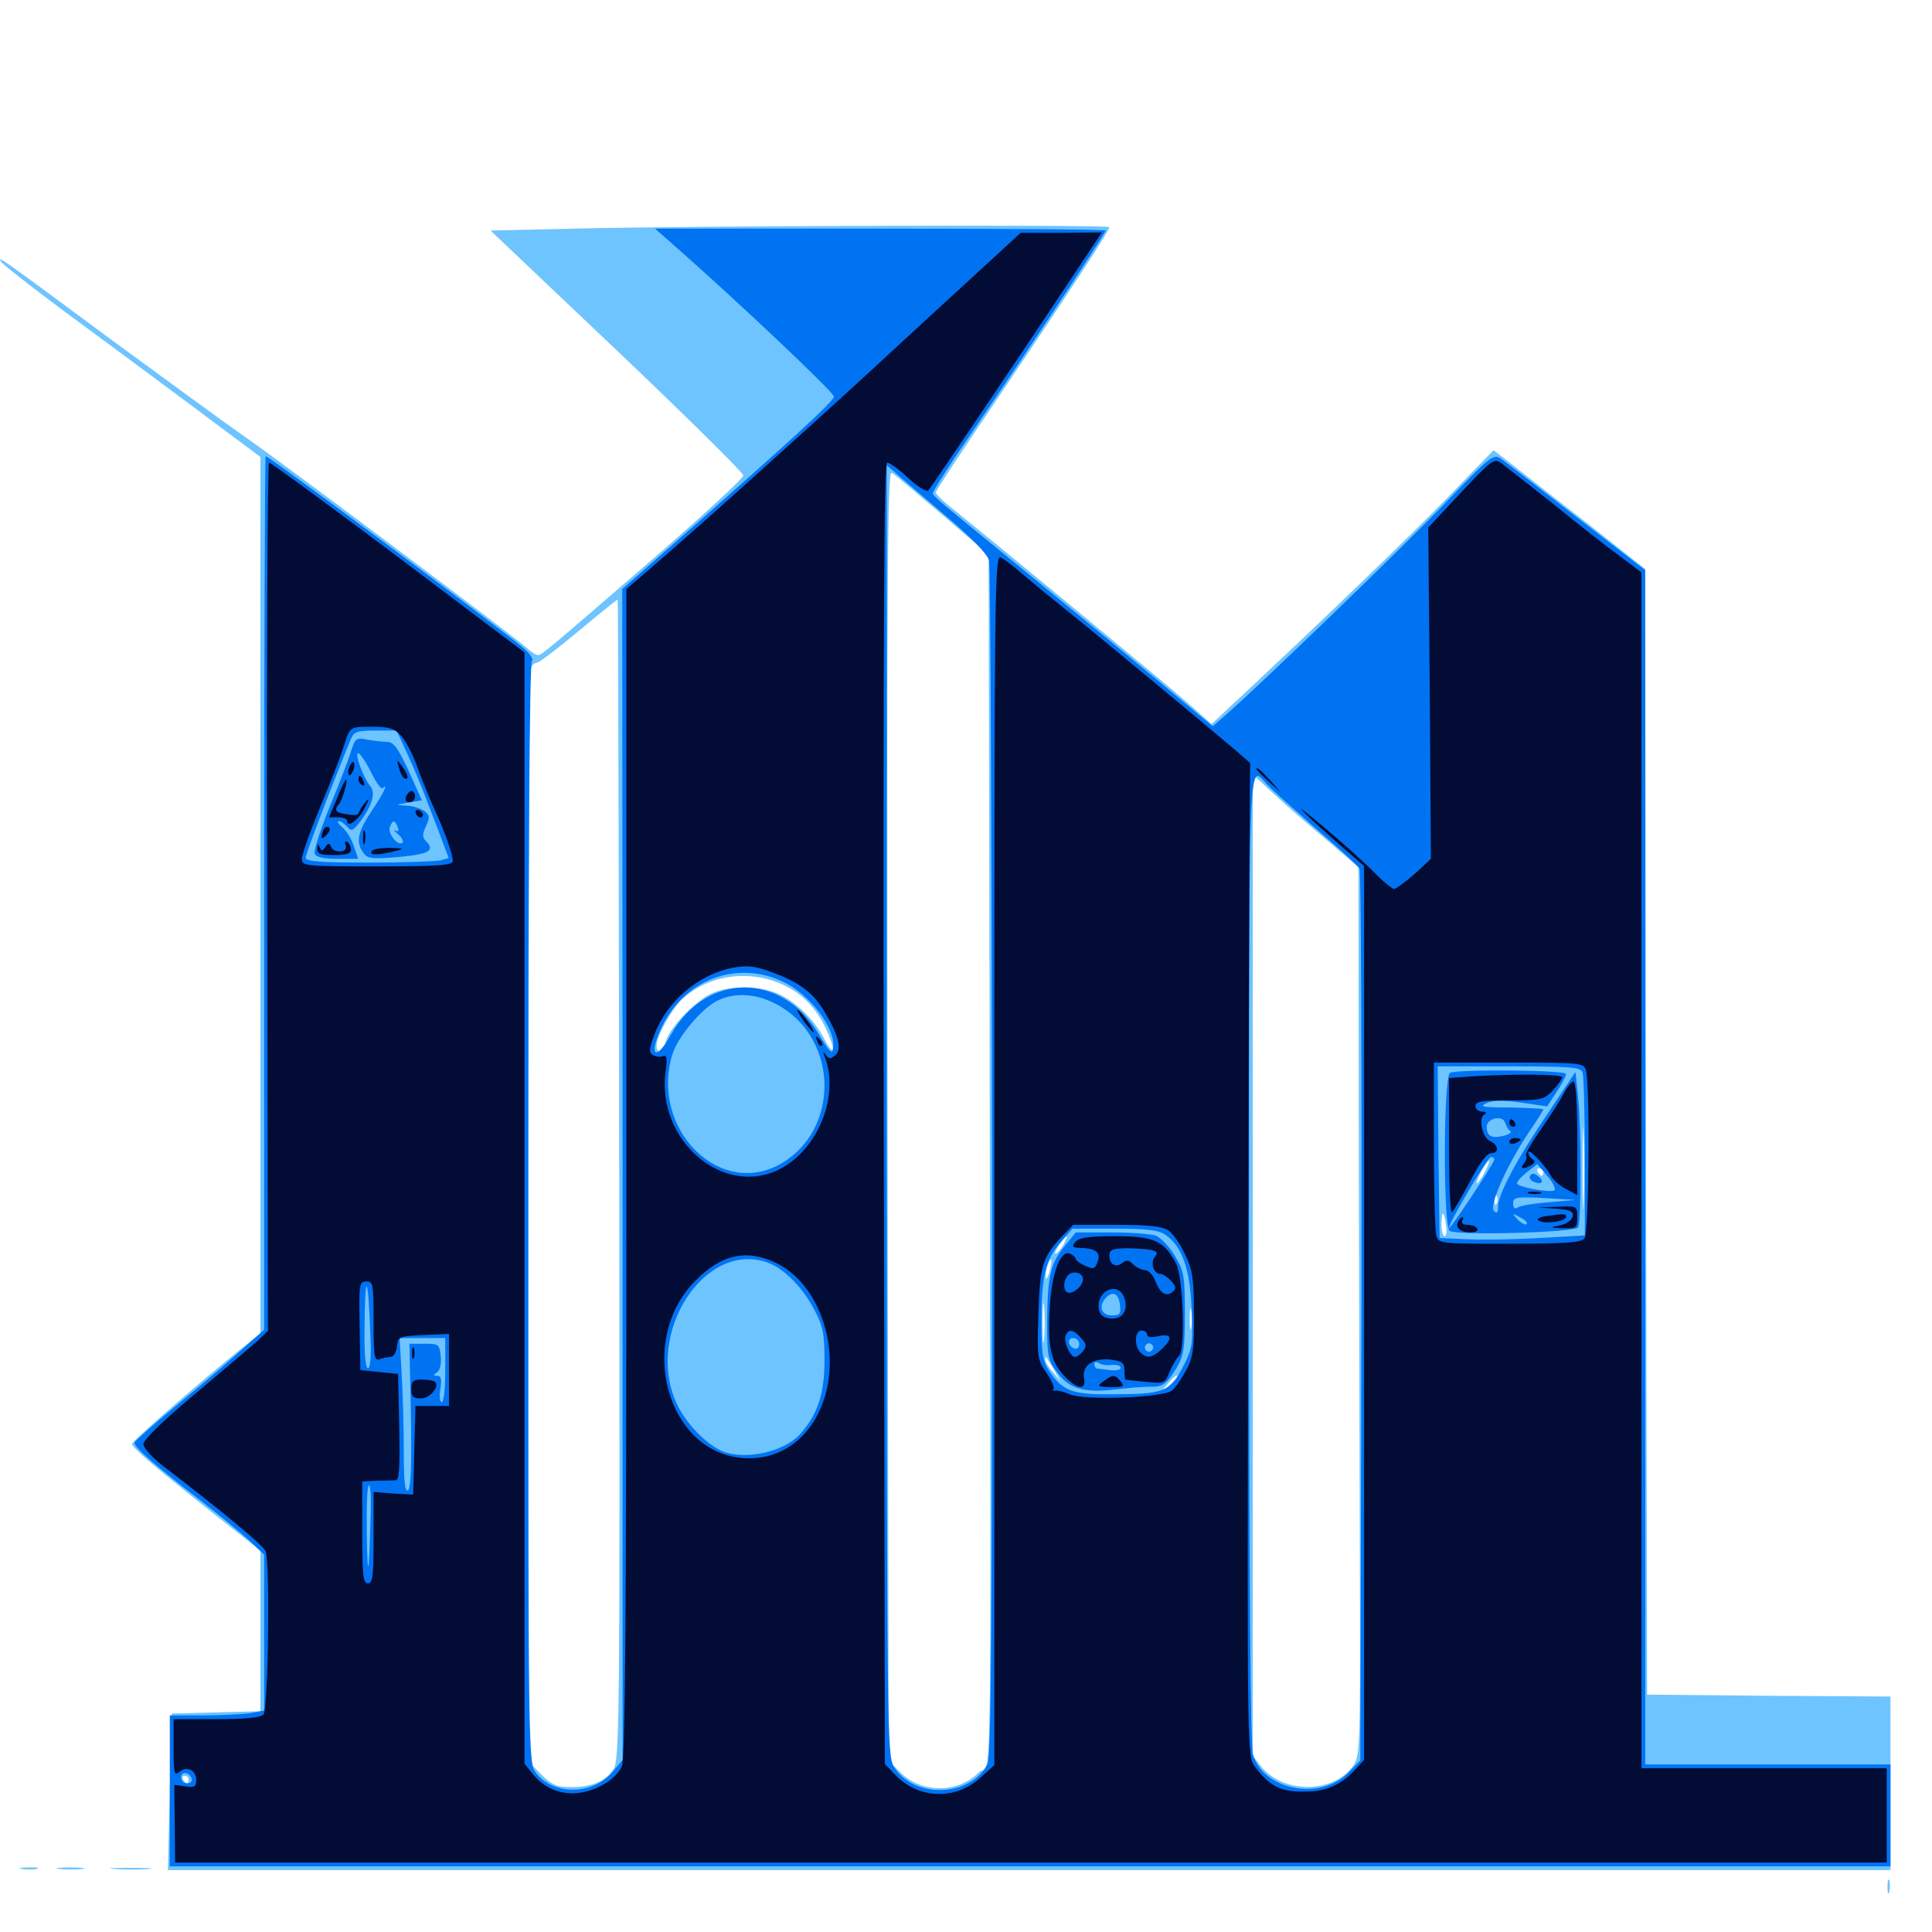 <svg xmlns="http://www.w3.org/2000/svg" viewBox="0 -1000 1000 1000">
	<path fill="#6dc4ff" d="M296.289 -881.641L253.906 -880.664L319.336 -818.555C355.273 -784.375 384.766 -755.273 384.766 -753.906C384.766 -752.539 366.602 -735.742 344.531 -716.406C283.789 -663.867 280.469 -660.938 278.516 -660.938C277.539 -660.938 274.805 -662.5 272.656 -664.648C265.625 -670.898 148.438 -758.789 127.734 -773.242C116.992 -780.664 85.547 -803.711 57.812 -824.023C-3.125 -869.141 -1.367 -867.773 0.781 -864.258C1.758 -862.891 16.211 -851.562 33.008 -839.062C49.805 -826.758 79.492 -804.688 99.219 -790.039L134.766 -763.477V-536.719V-309.766L130.078 -306.055C112.891 -292.773 68.359 -254.297 68.359 -252.734C68.359 -250.781 77.539 -242.773 110.742 -216.406L134.766 -197.461V-155.859V-114.258L111.719 -113.672L88.867 -113.086L87.891 -72.461L86.914 -32.031H532.812H978.516V-76.953V-121.875L915.625 -122.266L852.539 -122.852L851.953 -414.258L851.562 -705.469L820.898 -729.688C803.906 -742.773 786.328 -756.641 781.641 -760.352L773.047 -766.992L749.219 -742.383C730.078 -722.656 683.203 -677.539 634.375 -632.031L627.148 -625.195L613.867 -636.914C601.758 -647.461 516.797 -717.578 493.945 -735.938C488.672 -740.039 484.375 -744.141 484.375 -745.117C484.375 -746.094 499.609 -769.141 518.164 -796.484C555.078 -851.367 574.219 -880.664 574.219 -882.422C574.219 -883.789 359.375 -883.203 296.289 -881.641ZM487.891 -733.398L511.719 -712.891L512.305 -420.898C512.891 -47.07 513.477 -89.648 506.445 -82.422C495.703 -71.68 476.953 -71.68 466.016 -82.617L459.961 -88.672L459.375 -422.852C458.984 -702.93 459.375 -756.641 461.523 -755.273C463.086 -754.492 474.805 -744.531 487.891 -733.398ZM320.508 -389.258C320.898 -113.086 320.703 -89.062 317.578 -84.375C313.281 -77.93 306.445 -75 295.703 -75C288.086 -75 285.742 -75.977 280.078 -81.641L273.438 -88.281V-369.531C273.438 -524.219 274.023 -652.148 274.609 -653.906C275.195 -655.664 276.758 -657.031 278.125 -657.031C279.297 -657.227 289.062 -664.648 299.805 -673.633C310.547 -682.617 319.531 -689.844 319.727 -689.648C319.922 -689.453 320.312 -554.297 320.508 -389.258ZM684.18 -567.383L703.125 -551.172L703.32 -404.492C703.516 -323.633 703.711 -220.312 703.906 -174.609C704.102 -97.461 703.906 -91.211 700.586 -86.328C690.43 -71.484 664.062 -71.289 652.539 -85.938L648.438 -91.211V-345.117V-599.219L656.836 -591.406C661.328 -587.109 673.633 -576.172 684.18 -567.383ZM405.469 -490.234C416.016 -485.352 423.633 -476.953 428.711 -464.844C433.008 -454.883 431.055 -453.516 426.172 -463.086C421.094 -472.656 411.133 -482.227 401.953 -485.938C391.797 -490.234 376.562 -489.844 367.383 -485.352C358.594 -480.664 346.289 -467.578 344.531 -460.742C343.164 -455.469 339.844 -454.102 339.844 -458.789C339.844 -463.672 347.461 -477.344 353.125 -482.812C366.797 -495.508 387.695 -498.438 405.469 -490.234ZM750 -447.266C750 -447.656 749.219 -448.047 748.047 -448.047C747.07 -448.047 746.094 -447.07 746.094 -445.898C746.094 -444.922 747.07 -444.531 748.047 -445.117C749.219 -445.703 750 -446.68 750 -447.266ZM818.359 -446.094C818.359 -447.266 817.578 -448.047 816.602 -448.047C815.43 -448.047 814.062 -447.266 813.477 -446.094C812.891 -445.117 813.672 -444.141 815.234 -444.141C816.992 -444.141 818.359 -445.117 818.359 -446.094ZM779.883 -427.148C782.227 -427.539 779.883 -427.93 774.414 -427.93C769.141 -427.93 766.992 -427.539 770.117 -427.148C773.047 -426.758 777.344 -426.758 779.883 -427.148ZM819.727 -378.32C819.531 -368.75 819.141 -376.562 819.141 -395.312C819.141 -414.062 819.531 -421.875 819.727 -412.5C820.117 -402.93 820.117 -387.695 819.727 -378.32ZM768.555 -393.359C766.797 -390.234 765.039 -387.5 764.453 -387.5C764.062 -387.5 764.844 -390.234 766.602 -393.359C768.359 -396.68 770.117 -399.219 770.703 -399.219C771.094 -399.219 770.312 -396.68 768.555 -393.359ZM798.828 -393.359C798.828 -392.383 798.438 -391.406 798.047 -391.406C797.461 -391.406 796.484 -392.383 795.898 -393.359C795.312 -394.531 795.703 -395.312 796.68 -395.312C797.852 -395.312 798.828 -394.531 798.828 -393.359ZM774.805 -377.344C774.219 -375.781 773.633 -376.367 773.633 -378.516C773.438 -380.664 774.023 -381.836 774.609 -381.055C775.195 -380.469 775.391 -378.711 774.805 -377.344ZM748.438 -366.016C749.023 -362.891 748.633 -360.156 747.656 -360.156C746.875 -360.156 746.094 -362.891 746.094 -366.016C746.094 -369.336 746.484 -371.875 746.875 -371.875C747.266 -371.875 748.047 -369.336 748.438 -366.016ZM550.781 -356.445C549.805 -354.297 547.852 -351.953 546.68 -351.172C545.508 -350.586 546.094 -352.148 547.852 -355.078C551.758 -360.938 553.711 -361.914 550.781 -356.445ZM543.164 -341.406C542.188 -338.281 541.211 -337.305 541.211 -339.062C541.016 -342.578 543.164 -349.023 544.141 -347.852C544.531 -347.656 543.945 -344.727 543.164 -341.406ZM614.648 -336.328C615.234 -337.695 615.039 -339.453 614.453 -340.039C613.867 -340.82 613.281 -339.648 613.477 -337.5C613.477 -335.352 614.062 -334.766 614.648 -336.328ZM540.43 -307.031C540.039 -302.344 539.648 -306.055 539.648 -315.234C539.648 -324.414 540.039 -328.125 540.43 -323.633C540.82 -318.945 540.82 -311.523 540.43 -307.031ZM616.602 -312.891C616.211 -310.352 615.82 -312.305 615.82 -317.188C615.82 -322.07 616.211 -324.023 616.602 -321.68C616.992 -319.141 616.992 -315.234 616.602 -312.891ZM545.703 -290.82L549.023 -284.961L545.117 -289.648C542.773 -292.188 541.016 -295.117 541.016 -296.289C541.016 -298.633 541.016 -298.438 545.703 -290.82ZM609.375 -287.305C609.375 -286.914 607.422 -284.961 605.078 -282.812L600.586 -279.102L604.297 -283.594C607.812 -287.695 609.375 -288.867 609.375 -287.305ZM592.383 -280.664C593.555 -281.25 592.578 -281.641 589.844 -281.641C587.109 -281.641 586.133 -281.25 587.5 -280.664C588.672 -280.273 591.016 -280.273 592.383 -280.664ZM97.656 -78.906C97.656 -77.93 97.266 -76.953 96.875 -76.953C96.289 -76.953 95.312 -77.93 94.727 -78.906C94.141 -80.078 94.531 -80.859 95.508 -80.859C96.68 -80.859 97.656 -80.078 97.656 -78.906ZM11.328 -32.617C8.789 -33.008 10.352 -33.398 14.648 -33.398C18.945 -33.594 20.898 -33.203 19.141 -32.617C17.188 -32.227 13.672 -32.227 11.328 -32.617ZM30.859 -32.617C27.344 -33.008 29.688 -33.398 36.133 -33.398C42.578 -33.398 45.508 -33.008 42.578 -32.617C39.648 -32.227 34.375 -32.227 30.859 -32.617ZM59.18 -32.617C54.102 -33.008 57.812 -33.203 67.383 -33.203C77.148 -33.203 81.25 -33.008 76.758 -32.617C72.266 -32.227 64.258 -32.227 59.18 -32.617ZM976.953 -23.242C976.953 -20.117 977.344 -18.945 977.93 -20.898C978.32 -22.656 978.32 -25.391 977.93 -26.758C977.344 -27.93 976.953 -26.562 976.953 -23.242ZM38.672 12.305C16.797 12.109 34.57 11.914 78.125 11.914C121.68 11.914 139.453 12.109 117.773 12.305C95.898 12.695 60.352 12.695 38.672 12.305ZM175.391 12.305C169.727 11.914 174.219 11.719 185.547 11.719C196.875 11.719 201.367 11.914 195.898 12.305C190.234 12.695 180.859 12.695 175.391 12.305ZM254.297 12.305C240.625 12.109 252.344 11.719 280.273 11.719C308.203 11.719 319.336 12.109 305.078 12.305C290.82 12.695 267.969 12.695 254.297 12.305ZM482.812 12.305C475.586 11.914 482.031 11.719 497.07 11.719C512.109 11.719 517.969 12.109 510.156 12.305C502.344 12.695 490.039 12.695 482.812 12.305ZM538.672 12.305C535.156 11.914 537.891 11.523 544.922 11.523C551.953 11.523 554.688 11.914 551.367 12.305C547.852 12.695 541.992 12.695 538.672 12.305ZM580.664 12.305C576.562 11.914 579.883 11.523 587.891 11.523C595.898 11.523 599.219 11.914 595.312 12.305C591.211 12.695 584.57 12.695 580.664 12.305ZM662.695 12.305C654.297 12.109 661.133 11.719 677.734 11.719C694.336 11.719 701.172 12.109 692.969 12.305C684.57 12.695 670.898 12.695 662.695 12.305ZM724.219 12.305C718.555 11.914 722.656 11.719 733.398 11.719C744.141 11.719 748.828 11.914 743.75 12.305C738.672 12.695 729.883 12.695 724.219 12.305ZM795.508 12.305C792.383 11.914 794.531 11.523 799.805 11.523C805.273 11.523 807.617 11.914 805.273 12.305C802.734 12.695 798.438 12.695 795.508 12.305ZM850.977 12.305C847.656 11.914 850.977 11.523 858.398 11.523C866.016 11.523 868.75 11.914 864.648 12.305C860.742 12.695 854.492 12.695 850.977 12.305ZM900.977 12.305C886.133 12.109 897.852 11.719 926.758 11.719C955.859 11.719 967.969 12.109 953.711 12.305C939.648 12.695 915.82 12.695 900.977 12.305Z"/>
	<path fill="#0073f3" d="M350.586 -871.484C383.789 -842.188 431.641 -796.875 431.641 -794.727C431.641 -792.383 410.938 -773.438 353.125 -722.461L322.07 -695.117L322.266 -391.992V-89.062L317.188 -83.008C307.227 -70.898 286.523 -70.508 277.539 -82.227C273.438 -87.305 273.438 -87.695 273.438 -372.07C273.438 -556.055 274.023 -657.227 275.391 -658.008C276.367 -658.594 274.414 -661.523 270.898 -664.648C258.984 -674.805 138.281 -764.648 137.5 -763.867C137.109 -763.477 136.719 -661.523 136.719 -537.305V-311.719L122.656 -299.219C114.844 -292.188 100 -279.688 89.844 -271.289C79.688 -262.891 70.703 -254.883 69.727 -253.516C68.75 -251.758 76.758 -244.531 95.117 -230.078C109.961 -218.75 125.391 -206.055 129.297 -202.344L136.719 -195.312V-154.883V-114.648L129.492 -113.281C125.391 -112.695 114.453 -112.109 105.078 -112.109H87.891V-73.047V-33.984H533.203H978.516V-60.352V-86.719H915.039H851.562V-395.898V-704.883L816.211 -732.227C796.875 -747.266 779.297 -760.938 776.953 -762.5C773.047 -765.234 771.68 -764.258 748.242 -739.844C725.391 -716.016 650.391 -643.75 634.57 -630.078L627.734 -624.023L600.391 -646.875C585.352 -659.375 557.422 -682.422 538.281 -698.047C486.523 -740.234 483.398 -742.773 482.812 -744.531C482.617 -745.508 490.82 -758.398 501.172 -773.438C524.219 -806.836 572.266 -879.102 572.266 -880.664C572.266 -881.25 519.727 -881.641 455.664 -881.641H339.062ZM489.258 -733.203C502.93 -721.68 511.133 -713.086 511.914 -709.961C512.695 -707.227 513.281 -566.992 513.477 -398.242C513.477 -158.398 513.086 -90.625 511.133 -86.914C502.344 -69.727 472.852 -68.75 462.695 -85.547C459.18 -91.406 458.984 -102.344 458.984 -425.391V-759.18L463.477 -755.273C465.82 -753.125 477.539 -743.164 489.258 -733.203ZM211.133 -609.18C214.258 -602.344 217.969 -593.359 219.531 -589.258C221.094 -585.156 224.609 -575.977 227.344 -568.945L232.227 -555.859L227.93 -554.688C225.586 -554.102 208.984 -553.516 191.016 -553.516C165.82 -553.516 158.203 -554.102 158.203 -556.055C158.203 -558.008 172.461 -595.312 181.641 -617.578C183.203 -621.289 184.961 -621.875 194.336 -621.875H205.273ZM655.469 -594.336C657.422 -591.992 668.945 -581.836 680.664 -571.484C692.578 -561.328 702.734 -551.953 703.711 -550.391C704.492 -549.023 704.883 -444.727 704.688 -318.359L704.102 -88.867L698.242 -82.812C683.789 -67.578 653.711 -73.242 648.438 -92.188C647.266 -96.875 646.484 -183.789 646.484 -349.023C646.484 -615.039 646.094 -604.688 655.469 -594.336ZM405.469 -491.797C419.336 -485.156 432.812 -467.383 431.25 -457.422C430.859 -453.906 429.297 -455.469 423.828 -464.648C404.688 -497.07 365.625 -496.875 347.266 -464.453C339.844 -450.977 335.547 -452.93 341.797 -466.797C353.125 -492.578 380.859 -503.516 405.469 -491.797ZM398.047 -482.031C415.43 -474.805 426.562 -457.812 426.758 -438.281C426.758 -421.484 418.945 -406.836 405.469 -398.438C373.633 -378.516 336.133 -415.039 348.047 -454.297C350.781 -463.477 363.867 -478.906 372.07 -482.422C379.883 -485.938 389.258 -485.742 398.047 -482.031ZM819.141 -444.922C819.727 -443.164 820.312 -423.633 820.312 -401.172V-360.547L796.484 -359.18C783.203 -358.398 766.406 -358.203 758.789 -358.594L745.117 -359.18L744.531 -403.711L744.141 -448.047H781.055C812.891 -448.047 818.164 -447.656 819.141 -444.922ZM603.125 -360.938C611.914 -354.883 616.016 -343.164 616.797 -322.07C617.578 -303.516 617.188 -301.953 611.914 -291.797C605.273 -279.492 602.539 -278.32 574.219 -278.32C555.273 -278.125 550 -280.273 543.555 -289.648C539.648 -295.508 539.062 -298.633 539.062 -316.016C539.062 -339.648 541.211 -348.242 549.219 -357.227L555.078 -364.062H576.953C593.555 -364.062 599.805 -363.281 603.125 -360.938ZM397.852 -346.289C405.859 -343.359 415.625 -333.398 421.484 -322.07C425.977 -313.672 426.758 -309.961 426.758 -295.703C426.758 -278.711 423.242 -267.969 414.258 -257.812C406.055 -248.633 386.523 -244.141 374.414 -248.633C366.016 -251.953 355.078 -263.086 350.391 -273.242C333.203 -309.766 365.039 -358.789 397.852 -346.289ZM191.797 -306.836C192.188 -297.656 191.602 -291.797 190.43 -291.797C189.258 -291.797 188.477 -299.414 188.672 -311.914C188.867 -343.555 190.625 -341.016 191.797 -306.836ZM230.469 -290.82C230.469 -281.641 229.688 -274.219 228.711 -274.219C227.539 -274.219 227.344 -277.344 227.93 -281.055C228.711 -286.133 228.32 -287.891 226.367 -287.891C224.219 -287.891 224.023 -288.281 226.172 -289.648C227.734 -290.625 228.516 -293.945 228.125 -297.852C227.539 -304.102 227.148 -304.492 219.727 -304.492H211.914L212.695 -267.188C213.086 -241.016 212.695 -229.492 211.133 -228.516C209.57 -227.539 208.984 -233.594 208.984 -250.195C208.984 -262.891 208.398 -280.859 207.812 -290.43L206.836 -307.422H218.75H230.469ZM191.797 -214.258C191.016 -183.789 190.234 -180.859 189.844 -206.445C189.648 -220.117 190.039 -231.25 191.016 -231.25C191.797 -231.25 192.188 -223.633 191.797 -214.258ZM99.219 -79.297C99.609 -77.93 98.633 -76.953 96.875 -76.953C95.117 -76.953 93.75 -78.32 93.75 -80.078C93.75 -83.398 98.047 -82.812 99.219 -79.297ZM181.641 -610.938C180.273 -606.641 175.391 -593.75 170.508 -582.031C165.82 -570.508 162.305 -559.57 162.891 -558.203C163.672 -556.25 167.383 -555.469 174.609 -555.469H185.352L183.203 -561.914C182.227 -565.234 179.492 -569.727 177.344 -571.68C175.195 -573.438 174.219 -575 175.391 -575C176.367 -575 178.32 -573.633 179.688 -572.07C181.836 -569.531 182.812 -569.922 186.914 -575.391C192.773 -583.398 194.531 -589.844 191.602 -593.164C188.086 -597.461 183.398 -610.156 185.352 -610.156C186.328 -610.156 189.258 -605.859 191.992 -600.391C194.531 -595.117 197.266 -591.406 198.047 -591.992C201.367 -595.312 198.438 -589.258 192.383 -580.273C185.156 -569.531 183.984 -564.062 188.086 -558.594C190.234 -555.469 192.578 -555.273 206.641 -556.445C222.461 -558.008 225.391 -559.766 220.312 -564.844C218.555 -566.602 218.555 -568.359 220.508 -572.461C222.656 -576.953 222.461 -578.125 219.531 -580.273C217.578 -581.641 213.281 -583.008 210.156 -583.008C204.297 -583.398 204.492 -583.398 211.328 -584.57L218.359 -585.742L211.523 -600.977C205.859 -613.086 203.711 -616.016 200.195 -616.016C197.852 -616.016 193.164 -616.602 189.844 -617.188C184.375 -618.359 183.789 -617.773 181.641 -610.938ZM205.859 -571.875C206.641 -569.922 206.25 -569.336 204.492 -570.117C203.32 -570.898 203.906 -569.922 205.859 -568.359C208.008 -566.602 208.984 -564.648 208.398 -563.867C206.055 -561.719 200.586 -568.555 201.758 -571.875C203.32 -575.781 204.297 -575.781 205.859 -571.875ZM750.586 -444.727C747.07 -443.359 746.875 -365.039 750.391 -362.891C754.492 -360.352 815.234 -362.109 816.797 -364.648C818.555 -367.578 818.555 -415.43 816.797 -432.422L815.43 -445.117L801.367 -424.023C785.156 -400.195 775.391 -381.836 775.391 -375.391C775.391 -372.266 774.805 -371.68 773.242 -373.242C770.508 -375.977 780.469 -397.852 791.797 -414.648C795.703 -420.312 798.828 -425.391 798.828 -425.781C798.828 -426.172 791.211 -426.562 781.836 -426.758C767.773 -426.758 765.43 -427.148 769.141 -428.906C772.266 -430.469 777.734 -430.664 787.305 -429.297L800.781 -427.344L805.664 -434.766C808.398 -438.867 810.547 -442.969 810.547 -444.141C810.547 -446.094 755.469 -446.68 750.586 -444.727ZM781.641 -414.648C782.617 -413.867 781.25 -412.891 778.32 -412.109C772.07 -410.547 769.531 -411.914 769.531 -416.797C769.531 -421.289 777.93 -423.047 779.102 -418.75C779.492 -417.188 780.664 -415.234 781.641 -414.648ZM773.438 -399.805C773.242 -397.656 750 -362.695 750 -364.453C750 -367.188 770.117 -401.172 771.68 -401.172C772.656 -401.172 773.438 -400.586 773.438 -399.805ZM804.492 -383.789C801.172 -382.617 785.156 -385.742 785.156 -387.5C785.156 -388.477 787.5 -391.016 790.43 -393.359L795.703 -397.461L801.172 -391.016C804.102 -387.5 805.469 -384.18 804.492 -383.789ZM801.758 -377.734C794.141 -377.148 786.914 -375.977 785.547 -375C783.984 -374.023 783.203 -374.805 783.203 -377.148C783.203 -380.273 784.766 -380.664 799.219 -379.883L815.43 -378.906ZM790.234 -366.406C789.453 -365.82 787.5 -366.797 785.547 -368.75C782.422 -372.266 782.422 -372.266 786.719 -369.922C789.258 -368.75 790.82 -367.188 790.234 -366.406ZM791.992 -391.406C791.406 -390.43 792.188 -388.867 793.945 -388.281C798.242 -386.523 799.609 -388.477 796.094 -391.211C794.141 -392.773 792.969 -392.969 791.992 -391.406ZM550.977 -354.883C543.555 -345.898 542.188 -339.258 541.992 -315.039C541.992 -297.656 542.383 -295.898 547.461 -289.258C553.711 -281.055 561.328 -278.906 577.734 -280.859C583.984 -281.641 591.602 -282.227 594.727 -282.227C601.953 -282.031 603.516 -283.203 608.984 -291.992C612.695 -298.242 613.281 -301.953 613.281 -320.117C613.281 -339.258 612.891 -341.992 608.203 -349.805C605.469 -354.492 600.977 -359.18 598.438 -360.352C595.703 -361.328 585.352 -362.109 575.195 -362.109H556.836ZM566.016 -348.633C565.625 -350 564.062 -351.562 562.695 -351.953C561.133 -352.539 560.352 -351.758 560.938 -350.195C561.328 -348.828 562.891 -347.266 564.258 -346.875C565.82 -346.289 566.602 -347.07 566.016 -348.633ZM593.945 -349.414C593.945 -350.586 592.578 -351.758 590.625 -351.953C588.672 -352.539 587.695 -351.758 588.281 -350C589.258 -347.07 593.75 -346.484 593.945 -349.414ZM558.594 -337.109C558.594 -337.891 557.812 -338.672 556.836 -338.672C555.664 -338.672 554.492 -337.891 553.906 -337.109C553.32 -336.133 554.102 -335.352 555.664 -335.352C557.227 -335.352 558.594 -336.133 558.594 -337.109ZM605.078 -334.961C604.688 -336.328 603.125 -337.891 601.758 -338.281C600.195 -338.867 599.414 -338.086 600 -336.523C600.391 -335.156 601.953 -333.594 603.32 -333.203C604.883 -332.617 605.664 -333.398 605.078 -334.961ZM579.688 -324.414C580.273 -319.922 579.688 -319.141 575.391 -319.141C569.922 -319.141 568.359 -324.219 572.656 -328.516C576.172 -332.031 579.102 -330.273 579.688 -324.414ZM558.594 -304.297C558.594 -302.539 557.617 -301.562 556.25 -301.953C552.734 -303.125 552.148 -307.422 555.469 -307.422C557.227 -307.422 558.594 -306.055 558.594 -304.297ZM596.484 -301.367C595.898 -300.391 594.531 -300 593.555 -300.781C592.578 -301.367 592.188 -302.734 592.969 -303.711C593.555 -304.688 594.922 -305.078 595.898 -304.297C596.875 -303.711 597.266 -302.344 596.484 -301.367ZM575.781 -293.555C578.125 -293.75 580.078 -293.164 580.078 -291.992C580.078 -291.016 577.734 -290.43 574.805 -290.82C571.68 -291.211 568.75 -291.602 567.969 -291.602C566.992 -291.797 566.406 -292.773 566.406 -293.945C566.406 -295.117 567.383 -295.312 568.945 -294.336C570.117 -293.555 573.242 -293.164 575.781 -293.555Z"/>
	<path fill="#020c35" d="M506.641 -859.57C494.727 -848.633 469.141 -825.195 450 -807.422C414.258 -774.609 358.398 -724.414 336.523 -705.664L324.219 -695.117V-392.969C324.219 -166.211 323.633 -89.648 321.875 -85.742C320.703 -83.008 316.992 -79.102 313.672 -77.148C300 -68.75 285.547 -70.312 276.367 -81.055L271.484 -87.109V-374.805V-662.305L206.25 -711.523C170.312 -738.477 140.234 -760.547 139.258 -760.547C138.477 -760.547 137.891 -659.375 138.281 -535.938L138.672 -311.133L133.398 -306.055C130.273 -303.32 115.82 -291.016 100.977 -278.516C84.57 -264.844 74.219 -254.688 74.219 -252.539C74.219 -250.586 78.906 -245.312 85.156 -240.625C115.039 -217.773 136.328 -200 137.5 -197.07C139.844 -190.82 138.867 -115.039 136.328 -112.5C134.766 -110.938 126.562 -110.156 111.914 -110.156H89.844V-95.312C89.844 -82.227 90.234 -80.664 92.773 -82.812C96.68 -86.133 101.562 -83.789 101.562 -78.711C101.562 -75.195 100.586 -74.609 95.898 -75.391L90.234 -76.172L90.43 -56.055L90.625 -35.938H533.594H976.562V-60.352V-84.766H913.086H849.609V-394.336V-703.711L838.477 -712.109C832.227 -716.602 816.797 -728.711 804.102 -739.062C791.211 -749.219 779.102 -758.789 776.953 -760.352C773.438 -762.891 772.07 -761.914 756.25 -745.117L739.258 -726.953L740.039 -641.211L740.625 -555.469L732.227 -547.656C727.539 -543.555 722.656 -540.039 721.68 -539.844C720.508 -539.844 715.625 -543.945 710.938 -548.828C706.055 -553.711 694.336 -564.258 684.57 -572.461C675 -580.469 670.508 -583.789 674.805 -579.688C679.102 -575.391 687.891 -567.578 694.336 -561.914L706.055 -551.758V-320.312V-89.062L701.172 -83.789C693.75 -75.781 685.938 -72.461 674.023 -72.656C662.695 -72.656 656.836 -75.781 649.609 -85.547C645.508 -91.016 645.508 -91.211 646.094 -327.539C646.289 -457.812 646.68 -573.438 646.875 -584.766L647.07 -605.078L639.453 -611.719C623.828 -625 564.844 -674.023 550.781 -685.156C542.773 -691.602 533.008 -699.609 528.906 -703.125C525 -706.641 520.117 -710.352 518.164 -711.328C514.844 -713.281 514.648 -703.516 514.648 -399.805V-86.328L507.422 -79.883C494.727 -68.164 475.586 -68.75 463.672 -81.055L458.008 -86.914L457.422 -423.828C457.031 -675.977 457.617 -760.547 459.18 -760.547C460.547 -760.547 465.43 -757.031 470.117 -752.539C475 -748.047 479.492 -745.312 480.469 -746.094C482.422 -748.438 529.492 -818.164 552.539 -852.93L570.312 -879.688L549.219 -879.492H528.32ZM207.617 -619.141C209.961 -616.602 213.477 -609.766 215.625 -604.102C217.578 -598.242 221.484 -588.867 224.023 -583.008C230.078 -570.117 234.375 -557.812 234.375 -554.297C234.375 -552.148 227.148 -551.562 195.312 -551.562C157.422 -551.562 156.25 -551.758 156.25 -555.469C156.25 -557.617 160.547 -569.727 165.82 -582.422C171.094 -594.922 176.367 -608.789 177.734 -613.086C181.25 -624.219 180.859 -623.828 192.578 -623.828C201.367 -623.828 204.102 -623.047 207.617 -619.141ZM402.344 -495.703C414.844 -490.82 421.484 -485.352 426.953 -475.977C434.18 -464.062 435.938 -456.641 432.227 -453.711C429.883 -451.758 428.906 -451.758 427.344 -454.102C425.977 -456.055 425.781 -455.859 426.953 -452.93C434.57 -432.812 423.438 -405.078 403.711 -394.922C374.414 -379.883 339.648 -409.766 344.531 -445.508C345.508 -452.344 345.117 -454.102 343.164 -453.32C341.602 -452.734 339.258 -453.125 337.891 -453.906C335.742 -455.273 335.938 -457.227 338.867 -464.844C345.312 -481.836 361.523 -495.508 378.906 -499.023C387.5 -500.586 391.406 -500 402.344 -495.703ZM820.898 -445.898C823.047 -437.5 822.461 -361.719 820.117 -358.984C818.359 -356.836 810.156 -356.25 781.25 -356.25C744.922 -356.25 744.531 -356.25 743.359 -360.742C742.773 -363.086 742.188 -384.18 742.188 -407.617V-450H781.055C818.555 -450 819.922 -449.805 820.898 -445.898ZM604.883 -363.086C607.031 -361.523 610.938 -356.055 613.281 -350.977C617.188 -342.969 617.969 -338.281 617.969 -320.117C618.164 -301.562 617.578 -297.461 613.867 -290.625C611.523 -286.328 608.398 -281.641 606.641 -280.273C602.344 -276.562 561.328 -275 553.711 -278.32C550.586 -279.688 547.07 -280.469 545.898 -280.273C544.922 -279.883 544.531 -280.273 545.312 -281.055C545.898 -281.836 544.336 -285.547 541.602 -289.453C536.914 -296.289 536.719 -297.656 537.5 -320.117C538.281 -345.117 539.648 -349.219 549.414 -359.766L555.469 -366.016H578.125C594.727 -366.016 601.758 -365.234 604.883 -363.086ZM401.758 -346.289C424.414 -335.352 435.938 -300.781 425.781 -273.633C418.75 -254.688 403.125 -243.945 384.57 -245.312C345.117 -248.242 329.492 -305.664 359.57 -336.719C373.242 -350.781 386.328 -353.711 401.758 -346.289ZM193.359 -316.016C193.359 -297.852 193.75 -295.508 196.484 -296.484C198.242 -297.07 200.781 -297.656 202.148 -297.656C203.711 -297.656 205.078 -300 205.469 -303.125C206.055 -308.203 206.445 -308.398 219.336 -308.984L232.422 -309.57V-290.82V-272.266H223.633H215.039L214.453 -249.414L213.867 -226.367L203.711 -226.953L193.359 -227.734V-204.102C193.359 -184.375 192.969 -180.469 190.43 -180.469C187.891 -180.469 187.5 -184.766 187.5 -206.836V-233.203L194.922 -233.594C198.828 -233.594 203.32 -233.789 204.688 -233.789C206.641 -233.594 207.031 -239.648 206.641 -261.328L206.055 -288.867L196.289 -289.844L186.523 -290.82L186.133 -313.867C185.742 -335.352 185.938 -336.719 189.648 -336.719C193.164 -336.719 193.359 -335.156 193.359 -316.016ZM180.859 -603.125C180.078 -601.367 180.078 -599.414 180.664 -598.828C181.055 -598.242 182.031 -599.414 182.812 -601.172C183.594 -602.93 183.594 -604.883 183.008 -605.469C182.617 -606.055 181.641 -604.883 180.859 -603.125ZM206.445 -602.734C207.031 -600.391 208.203 -597.852 209.18 -597.266C211.914 -595.703 211.328 -599.219 208.008 -603.516C205.469 -607.031 205.273 -607.031 206.445 -602.734ZM185.547 -596.68C185.547 -595.508 186.328 -594.141 187.5 -593.555C188.672 -592.969 188.867 -593.75 188.281 -595.312C186.914 -598.828 185.547 -599.414 185.547 -596.68ZM174.414 -586.719L170.312 -576.953H175C177.539 -576.953 179.688 -576.172 179.688 -575C179.688 -571.289 185.742 -575.586 188.672 -581.641C191.406 -587.109 191.406 -587.305 188.477 -583.984C186.914 -581.836 185.547 -579.492 185.547 -578.906C185.547 -578.125 183.008 -577.93 179.688 -578.516C173.633 -579.297 172.656 -580.664 175.586 -583.984C177.148 -585.742 180.273 -596.484 179.102 -596.484C178.711 -596.484 176.562 -592.188 174.414 -586.719ZM210.156 -587.695C209.57 -585.938 210.156 -584.766 211.914 -584.766C213.477 -584.766 214.844 -586.133 214.844 -587.695C214.844 -589.258 214.062 -590.625 213.086 -590.625C212.109 -590.625 210.938 -589.258 210.156 -587.695ZM215.234 -579.102C216.016 -576.562 218.75 -575.977 218.945 -578.32C218.945 -579.102 217.969 -580.078 216.797 -580.664C215.43 -581.055 214.648 -580.273 215.234 -579.102ZM167.188 -569.922C165.625 -565.625 166.406 -565.039 169.336 -568.164C170.703 -569.727 171.094 -571.289 170.117 -571.875C169.141 -572.461 167.773 -571.68 167.188 -569.922ZM187.891 -566.211C187.891 -563.086 188.281 -561.914 188.867 -563.867C189.258 -565.625 189.258 -568.359 188.867 -569.727C188.281 -570.898 187.891 -569.531 187.891 -566.211ZM178.906 -562.5C180.469 -558.594 172.656 -558.008 171.289 -561.914C170.508 -563.672 169.727 -563.672 168.359 -561.523C166.797 -559.375 166.406 -559.375 165.43 -561.523C164.648 -563.477 164.258 -563.281 164.258 -560.938C164.062 -558.008 165.82 -557.422 172.852 -557.422C179.297 -557.422 181.641 -558.203 181.641 -560.156C181.641 -561.719 180.859 -563.672 179.688 -564.258C178.516 -564.844 178.32 -564.062 178.906 -562.5ZM192.383 -559.375C191.016 -557.227 195.508 -557.227 204.102 -559.375C209.57 -560.742 209.57 -560.938 201.758 -561.133C197.266 -561.133 192.969 -560.547 192.383 -559.375ZM416.016 -471.484C418.359 -468.359 420.703 -465.625 421.094 -465.625C421.68 -465.625 420.312 -468.359 417.969 -471.484C415.625 -474.805 413.281 -477.344 412.891 -477.344C412.305 -477.344 413.672 -474.805 416.016 -471.484ZM423.047 -461.133C423.633 -459.18 424.805 -458.203 425.391 -458.789C425.977 -459.375 425.391 -460.938 424.023 -462.305C422.07 -464.062 421.875 -463.867 423.047 -461.133ZM760.352 -442.773L750 -441.992V-406.836C750 -387.5 750.586 -372.07 751.562 -372.656C752.344 -373.047 756.445 -380.078 760.742 -388.281C766.016 -398.242 769.531 -403.125 771.875 -403.125C776.172 -403.125 775.586 -407.422 771.289 -409.375C767.383 -410.938 765.039 -421.094 768.164 -423.047C769.727 -424.023 769.336 -424.609 767.188 -424.609C765.234 -424.609 763.672 -425.977 763.672 -427.539C763.672 -429.883 766.992 -430.469 781.25 -430.469C797.852 -430.469 799.219 -430.859 803.711 -435.547C806.445 -438.477 808.594 -441.602 808.594 -442.383C808.594 -444.141 781.641 -444.141 760.352 -442.773ZM809.375 -433.984C807.617 -430.469 802.148 -422.07 797.461 -415.234C792.578 -408.398 789.258 -402.344 789.844 -401.758C790.43 -400.977 790.039 -399.414 788.867 -397.852C786.328 -394.922 788.672 -394.531 792.773 -397.07C794.531 -398.242 794.727 -399.219 793.164 -400C791.992 -400.781 791.016 -402.344 791.016 -403.516C791.016 -406.055 799.805 -396.875 802.734 -391.406C803.906 -389.258 807.422 -386.133 810.547 -384.57L816.406 -381.445V-410.938C816.406 -428.711 815.625 -440.234 814.453 -440.234C813.477 -440.234 811.133 -437.305 809.375 -433.984ZM781.25 -418.75C781.25 -417.773 782.227 -416.797 783.398 -416.797C784.375 -416.797 784.766 -417.773 784.18 -418.75C783.594 -419.922 782.617 -420.703 782.031 -420.703C781.641 -420.703 781.25 -419.922 781.25 -418.75ZM781.25 -408.984C781.25 -408.008 782.617 -407.617 784.18 -408.203C785.742 -408.984 787.109 -409.766 787.109 -410.156C787.109 -410.547 785.742 -410.938 784.18 -410.938C782.617 -410.938 781.25 -410.156 781.25 -408.984ZM791.602 -382.227C789.648 -382.812 790.82 -383.203 793.945 -383.203C797.266 -383.203 798.633 -382.812 797.461 -382.227C796.094 -381.836 793.359 -381.836 791.602 -382.227ZM805.273 -374.414C812.891 -373.828 814.648 -373.047 814.062 -370.312C813.672 -368.555 810.742 -366.406 807.617 -365.82C801.953 -364.648 801.953 -364.453 809.18 -364.258C816.016 -364.062 816.406 -364.453 816.406 -369.922C816.406 -375.781 816.406 -375.781 806.25 -375.391L795.898 -375ZM800 -370.508C796.484 -369.922 795.117 -368.945 796.484 -368.164C799.609 -366.211 810.547 -367.773 810.547 -370.117C810.547 -371.875 809.961 -371.875 800 -370.508ZM754.883 -367.969C752.93 -364.844 755.664 -362.109 760.938 -362.109C763.672 -362.109 765.234 -362.891 764.648 -364.062C764.062 -365.234 761.719 -366.016 759.57 -366.016C757.422 -366.016 756.25 -366.992 756.836 -367.969C757.422 -369.141 757.617 -369.922 757.031 -369.922C756.445 -369.922 755.469 -369.141 754.883 -367.969ZM556.641 -357.227C554.688 -354.688 554.883 -354.297 558.789 -354.102C567.188 -353.906 569.922 -351.758 568.164 -347.07C566.797 -343.164 566.016 -342.773 561.523 -344.922C558.789 -346.094 556.641 -347.852 556.641 -348.633C556.641 -349.414 555.273 -350.391 553.711 -351.172C548.828 -352.93 544.531 -341.406 543.359 -323.828C542.188 -303.32 543.75 -295.508 550.586 -288.086C557.422 -280.859 562.305 -280.078 561.133 -286.523C559.766 -293.164 565.82 -297.266 574.805 -296.289C580.859 -295.508 582.031 -294.531 582.031 -290.625C582.031 -288.086 582.227 -285.938 582.617 -285.938C582.812 -285.742 587.5 -285.352 592.969 -284.766C602.734 -283.789 602.93 -283.789 605.469 -290.234C607.031 -293.75 609.18 -297.266 610.156 -298.047C613.672 -300.391 612.5 -338.477 608.789 -345.898C602.539 -357.812 597.266 -360.156 577.148 -360.156C563.477 -360.156 558.398 -359.375 556.641 -357.227ZM595.312 -353.125C599.023 -352.344 599.414 -351.562 597.852 -349.609C595.312 -346.484 597.07 -340.625 600.586 -340.625C601.758 -340.625 604.297 -339.062 606.25 -336.914C608.789 -333.984 608.984 -333.008 606.836 -331.25C603.516 -328.516 600.391 -330.664 597.852 -337.305C596.68 -340.234 594.336 -342.578 592.773 -342.578C591.016 -342.578 588.281 -343.945 586.523 -345.508C584.375 -347.852 583.008 -348.047 580.859 -346.289C577.539 -343.555 574.219 -345.508 574.219 -350.195C574.219 -353.125 575.781 -353.711 582.617 -353.906C587.109 -353.906 592.969 -353.516 595.312 -353.125ZM560.547 -337.891C560.547 -334.766 556.445 -330.859 553.32 -330.859C550.195 -330.859 550 -337.109 552.93 -340.039C555.469 -342.578 560.547 -341.211 560.547 -337.891ZM581.836 -328.516C584.375 -321.875 580.859 -316.797 574.609 -317.578C570.898 -317.969 569.141 -319.531 568.75 -322.656C567.383 -332.031 578.711 -336.914 581.836 -328.516ZM559.57 -307.422C562.5 -304.297 562.5 -303.125 560.547 -300.586C559.18 -299.023 557.422 -297.656 556.445 -297.656C553.906 -297.656 550.391 -305.469 551.562 -308.594C552.93 -312.305 555.469 -312.109 559.57 -307.422ZM593.75 -309.18C593.75 -307.812 595.898 -307.617 599.609 -308.398C606.641 -309.961 607.227 -307.227 601.172 -301.562C596.289 -297.07 593.555 -296.68 590.234 -300C586.914 -303.32 587.305 -311.328 590.82 -311.328C592.383 -311.328 593.75 -310.352 593.75 -309.18ZM571.094 -284.961C567.578 -282.422 567.969 -282.227 575 -282.031C581.445 -282.031 582.227 -282.422 580.078 -284.961C577.148 -288.672 575.977 -288.672 571.094 -284.961ZM213.281 -299.609C213.281 -296.875 213.672 -295.898 214.258 -297.266C214.648 -298.438 214.648 -300.781 214.258 -302.148C213.672 -303.32 213.281 -302.344 213.281 -299.609ZM212.891 -281.055C212.891 -277.148 213.867 -276.172 217.773 -276.172C222.461 -276.172 227.734 -282.227 225.195 -284.766C224.609 -285.352 221.484 -285.938 218.359 -285.938C213.867 -285.938 212.891 -285.156 212.891 -281.055ZM218.75 -282.031C218.75 -283.203 217.969 -283.984 216.797 -283.984C215.82 -283.984 214.844 -283.203 214.844 -282.031C214.844 -281.055 215.82 -280.078 216.797 -280.078C217.969 -280.078 218.75 -281.055 218.75 -282.031ZM650.391 -601.758C650.391 -601.367 653.32 -598.633 656.836 -595.312L663.086 -589.648L657.422 -596.094C651.953 -601.953 650.391 -603.32 650.391 -601.758Z"/>
</svg>